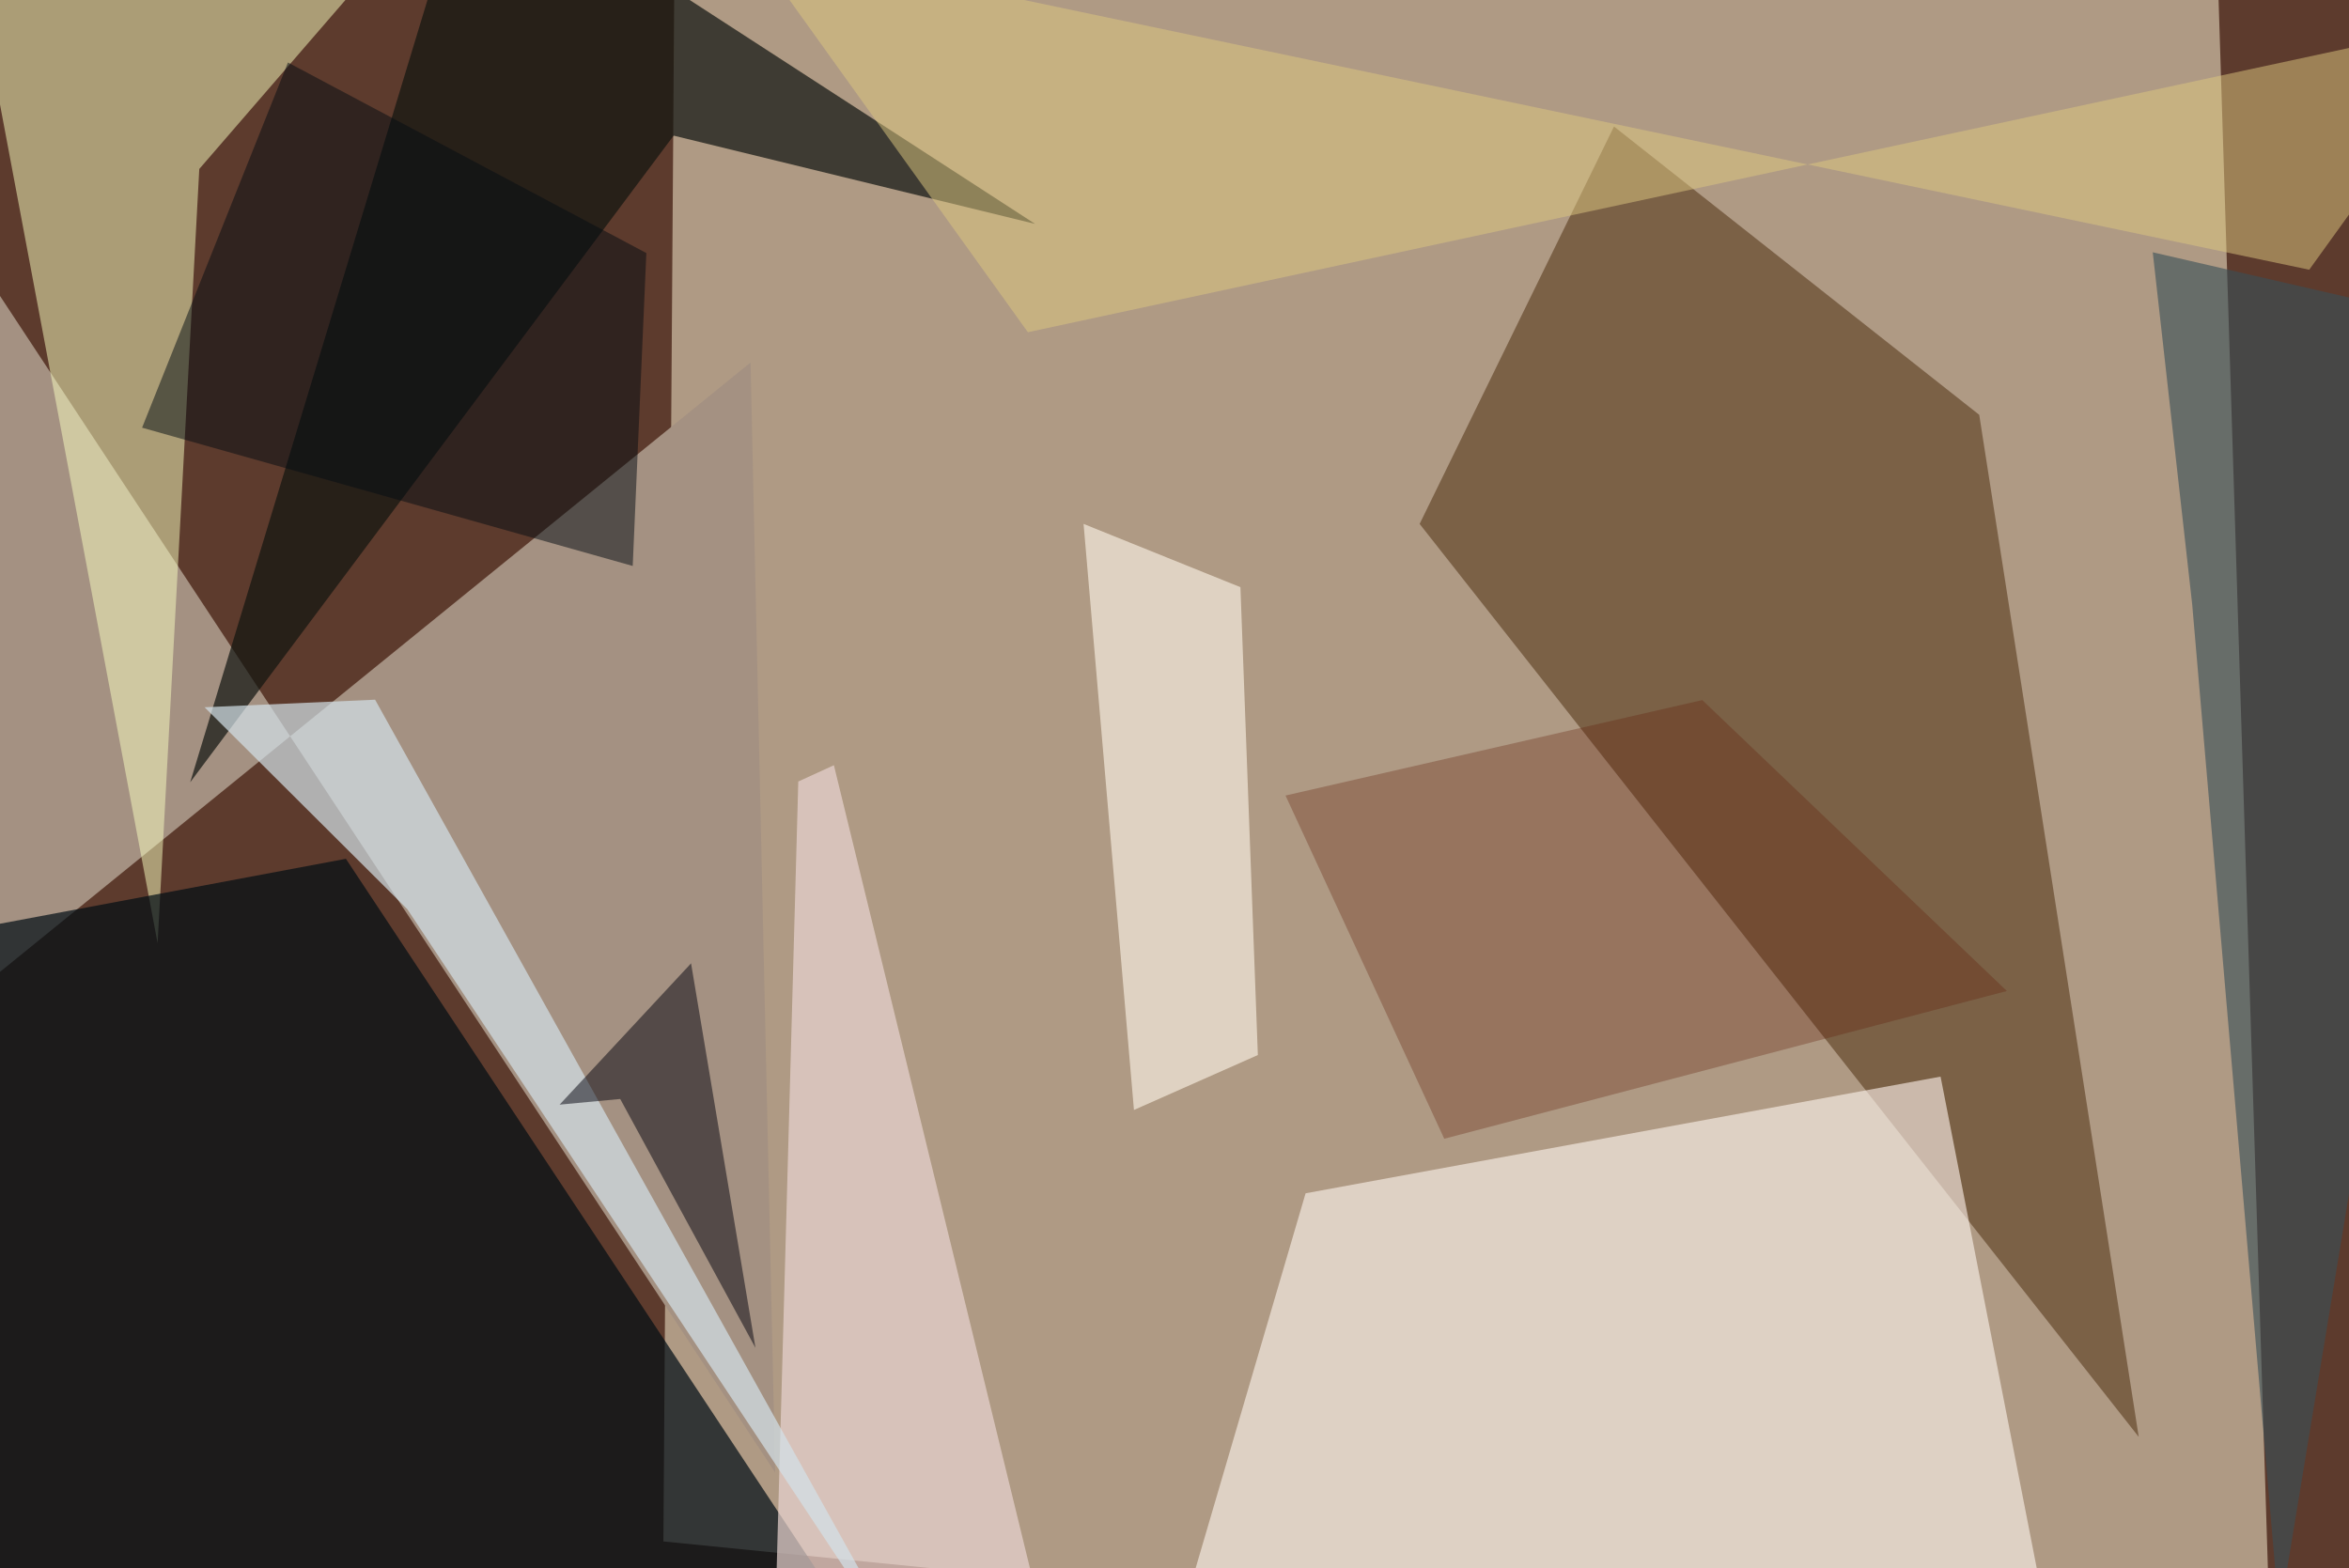 <svg xmlns="http://www.w3.org/2000/svg" viewBox="0 0 620 414"><defs/><filter id="prefix__a"><feGaussianBlur stdDeviation="30"/></filter><rect width="100%" height="100%" fill="#5d3b2d"/><g filter="url(#prefix__a)"><path fill="#c3b29a" fill-opacity=".8" d="M599.7 449.3L584.4-37.5H178.2l-3.1 444.4z"/><path fill="#a49182" d="M-37.5 287l17-240 225.1 341.7-6.5-293z"/><path fill="#48280a" fill-opacity=".5" d="M522.4 109.5l42.1 269.8-189.8-241L426 33.4z"/><path fill="#fff5ee" fill-opacity=".6" d="M544.2 447.8l-229.4-31.2L344.6 315l167.6-30.8z"/><path fill="#fbffc1" fill-opacity=".5" d="M52.6 44.6L41.6 249-12-36.3l135.6-1.2z"/><path fill="#000d14" fill-opacity=".7" d="M91.3 226.7l135.4 204.6L-26 418.5l-11.6-167.6z"/><path fill="#101411" fill-opacity=".7" d="M177.8 35.8l95.4 23.3-149-96.6-74 244z"/><path fill="#ead5d1" fill-opacity=".7" d="M274.2 423.6l-69.3-6 5.8-211.3 9.4-4.3z"/><path fill="#f6ecdc" fill-opacity=".7" d="M327.4 155l4.6 123.5-32.7 14.5L286 138.3z"/><path fill="#d4e2e9" fill-opacity=".7" d="M54 186.7l45-2 147.3 264.6L107.5 240z"/><path fill="#5e1c08" fill-opacity=".3" d="M339.3 210l41.9 90.6 148.5-39-80.4-76.8z"/><path fill="#dec980" fill-opacity=".5" d="M271.3 87.7L657.5 4.6l-48 66.6-412.1-86.5z"/><path fill="#04040f" fill-opacity=".5" d="M163.7 290.1l-16 1.5 34.7-37.3 17 101.5z"/><path fill="#050d12" fill-opacity=".5" d="M76 16.5l-38.5 96.4L167 149.4l3.6-82.6z"/><path fill="#3a4f57" fill-opacity=".6" d="M578.6 159.4l23 267.3 56-339.5-89.4-20.6z"/></g></svg>